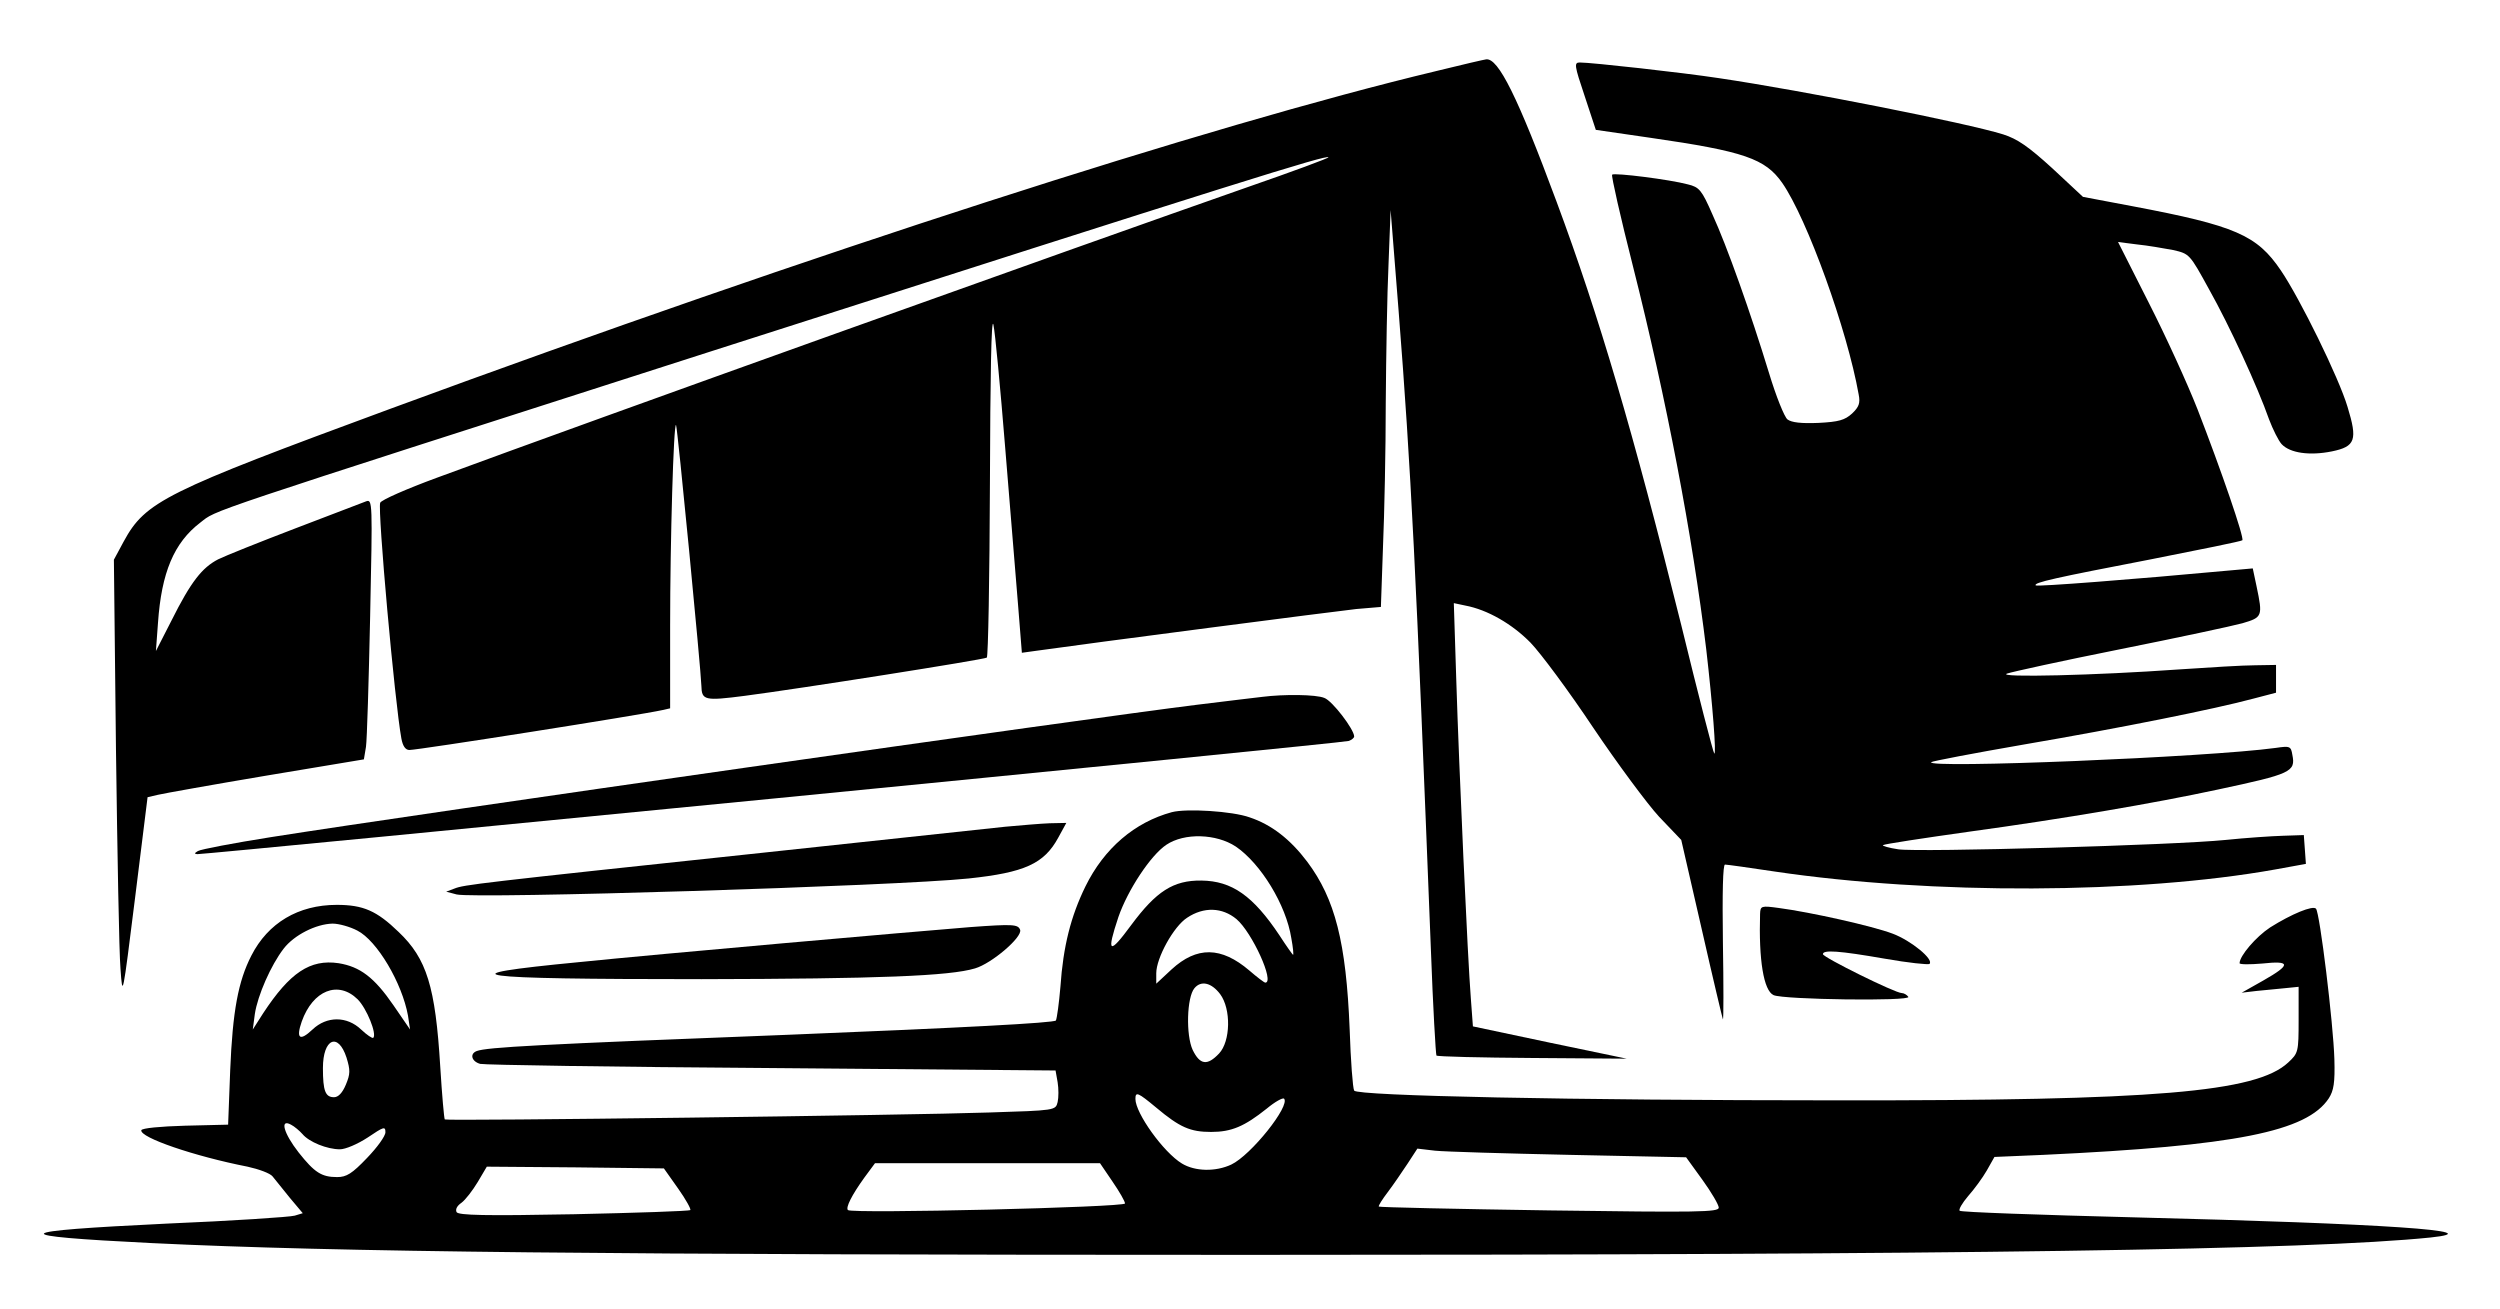<?xml version="1.0" standalone="no"?>
<!DOCTYPE svg PUBLIC "-//W3C//DTD SVG 20010904//EN"
 "http://www.w3.org/TR/2001/REC-SVG-20010904/DTD/svg10.dtd">
<svg version="1.0" xmlns="http://www.w3.org/2000/svg"
 width="720pt" height="377pt" viewBox="0 0 720 377"
 preserveAspectRatio="xMidYMid meet">

<g transform="translate(0,377) scale(0.1,-0.1)"
fill="#000000" stroke="none">
<path fill="#000000" d="M4135 3565 c-652 -156 -1790 -523 -3010 -972 -651 -240 -706 -267
-769 -383 l-28 -52 6 -546 c4 -301 9 -585 13 -632 6 -85 6 -84 42 204 l36 290
30 7 c17 4 157 29 311 55 l282 47 6 36 c3 20 8 189 12 375 7 332 7 339 -12
332 -10 -4 -102 -39 -204 -78 -102 -39 -202 -79 -222 -89 -46 -24 -78 -64
-134 -176 l-45 -88 6 81 c10 145 46 231 122 289 50 38 -28 12 1458 489 1553
498 1784 570 1791 563 2 -2 -103 -41 -233 -86 -500 -175 -1883 -670 -2335
-837 -87 -32 -160 -64 -163 -72 -8 -20 42 -576 61 -679 4 -22 12 -33 23 -33
26 0 667 101 729 115 l22 5 0 238 c0 245 10 585 17 578 4 -4 72 -708 73 -751
1 -42 9 -44 125 -29 161 21 687 104 697 110 4 3 8 229 9 502 1 310 4 482 10
457 5 -22 20 -182 34 -355 14 -173 31 -377 37 -452 l11 -138 36 5 c154 22 871
115 927 121 l71 6 6 172 c4 94 8 281 8 416 1 135 4 315 8 400 l6 155 23 -290
c36 -459 50 -745 93 -1840 6 -165 14 -302 16 -305 3 -3 127 -6 276 -7 l272 -2
-221 46 -222 47 -6 81 c-9 113 -34 659 -42 919 l-7 219 33 -7 c64 -12 135 -53
188 -107 29 -30 110 -139 180 -244 70 -104 156 -220 190 -257 l64 -67 59 -257
c32 -141 60 -258 61 -260 2 -1 2 99 0 222 -2 144 0 224 6 224 6 0 70 -9 143
-20 452 -67 1046 -65 1442 6 l88 16 -3 42 -3 41 -60 -2 c-33 -1 -107 -6 -165
-12 -147 -15 -885 -36 -943 -27 -27 4 -47 10 -44 12 3 3 115 20 250 39 270 37
533 82 714 121 211 45 225 51 215 100 -4 25 -7 26 -48 20 -197 -27 -1012 -60
-992 -41 3 3 124 26 268 51 275 47 549 102 660 132 l65 17 0 40 0 40 -60 -1
c-33 0 -132 -6 -220 -12 -237 -17 -526 -24 -495 -12 14 5 160 37 325 70 165
33 324 67 353 75 58 17 59 20 41 106 l-11 52 -67 -6 c-281 -26 -554 -47 -558
-43 -8 8 56 22 331 75 142 28 261 52 264 55 6 7 -60 199 -129 377 -29 74 -92
212 -141 308 l-88 174 55 -7 c30 -3 76 -11 103 -16 48 -11 48 -11 104 -113 59
-105 140 -281 173 -375 11 -29 27 -61 36 -71 24 -26 81 -34 145 -21 68 14 74
33 45 128 -25 84 -137 312 -192 393 -69 102 -131 129 -427 185 l-143 27 -88
82 c-69 63 -101 85 -142 98 -106 33 -576 126 -819 162 -105 16 -366 45 -400
45 -17 0 -16 -8 14 -97 l32 -97 158 -23 c270 -39 330 -60 379 -130 72 -104
187 -423 220 -609 5 -25 1 -36 -19 -55 -21 -19 -38 -24 -97 -27 -49 -2 -77 1
-89 10 -9 7 -33 67 -53 133 -53 174 -122 368 -163 457 -31 71 -38 79 -71 87
-52 14 -211 34 -218 28 -3 -3 24 -122 60 -264 96 -380 172 -779 211 -1103 18
-156 30 -307 23 -300 -3 3 -46 169 -95 370 -139 558 -236 888 -359 1219 -112
302 -168 415 -203 410 -3 0 -68 -15 -145 -34z"/>
<path fill="#000000" d="M3635 1763 c-16 -2 -102 -12 -190 -23 -315 -39 -2235 -313 -2665
-381 -107 -17 -202 -35 -210 -40 -10 -6 -11 -8 -2 -9 33 0 3302 320 3316 326
9 3 16 9 16 13 0 20 -63 103 -86 111 -24 10 -116 11 -179 3z"/>
<path fill="#000000" d="M3375 1431 c-107 -29 -195 -104 -249 -214 -42 -86 -64 -172 -72 -289
-4 -47 -10 -91 -13 -97 -5 -7 -270 -21 -767 -41 -726 -28 -871 -36 -901 -47
-21 -8 -15 -30 10 -37 12 -3 390 -9 839 -12 l818 -7 6 -34 c3 -18 3 -44 0 -57
-6 -24 -6 -24 -198 -30 -229 -8 -1561 -25 -1567 -20 -2 2 -8 70 -13 151 -14
232 -39 312 -120 389 -63 61 -102 78 -178 78 -111 0 -198 -52 -246 -146 -38
-74 -54 -160 -61 -330 l-6 -157 -124 -3 c-71 -2 -124 -7 -126 -13 -5 -21 153
-75 306 -105 32 -7 65 -19 72 -28 8 -10 30 -37 50 -62 l37 -44 -23 -7 c-13 -4
-179 -15 -369 -23 -458 -22 -469 -35 -45 -56 533 -26 1326 -34 3160 -34 2070
0 3051 14 3405 50 180 19 -133 40 -852 58 -274 7 -501 15 -504 19 -4 3 7 22
24 42 17 19 42 53 54 74 l22 39 141 6 c554 26 759 67 822 163 14 22 18 44 16
113 -3 102 -42 422 -53 433 -9 10 -70 -15 -132 -54 -41 -27 -88 -82 -88 -103
0 -4 29 -4 65 -1 83 9 84 -3 3 -49 l-62 -35 42 5 c23 2 60 6 82 8 l40 4 0 -95
c0 -93 -1 -96 -30 -123 -92 -86 -384 -110 -1300 -109 -767 0 -1380 13 -1390
28 -4 7 -10 86 -13 177 -10 250 -42 375 -122 482 -49 65 -103 107 -166 128
-50 18 -182 26 -224 15z m184 -99 c72 -49 145 -168 160 -264 5 -27 7 -48 5
-48 -1 0 -19 25 -39 56 -76 114 -137 157 -225 158 -81 1 -130 -31 -202 -128
-64 -87 -72 -82 -37 23 27 78 93 178 138 208 52 35 144 32 200 -5z m2 -209
c45 -38 111 -183 83 -183 -3 0 -24 16 -46 35 -81 69 -151 70 -224 3 l-44 -41
0 30 c0 44 50 135 89 160 48 32 101 30 142 -4z m-2532 -33 c57 -29 129 -151
146 -245 l6 -40 -48 70 c-55 80 -96 111 -158 121 -82 12 -140 -27 -217 -144
l-30 -47 6 45 c8 53 46 140 83 188 30 39 93 71 141 72 18 0 50 -9 71 -20z
m2485 -183 c32 -43 30 -136 -3 -171 -34 -36 -55 -33 -76 10 -20 43 -17 152 5
178 19 23 49 16 74 -17z m-2484 -15 c26 -26 56 -100 45 -111 -3 -2 -18 8 -35
24 -41 39 -99 39 -140 0 -37 -35 -48 -26 -31 23 32 90 105 119 161 64z m-32
-168 c11 -36 11 -47 -2 -78 -10 -24 -22 -36 -34 -36 -25 0 -32 18 -32 84 0 85
44 104 68 30z m2332 -144 c68 -57 98 -70 158 -70 59 0 96 16 160 67 24 20 46
32 50 29 19 -20 -95 -163 -152 -190 -45 -21 -104 -20 -142 3 -53 32 -134 145
-134 186 0 22 7 19 60 -25z m-2459 -76 c19 -23 71 -44 108 -44 16 0 51 15 80
34 46 31 51 33 51 15 0 -11 -24 -44 -53 -74 -43 -45 -59 -55 -86 -55 -45 0
-65 13 -111 71 -43 55 -55 98 -22 80 10 -5 25 -18 33 -27z m3649 -60 l336 -7
47 -65 c26 -36 47 -72 47 -80 0 -13 -58 -14 -487 -8 -269 4 -490 9 -492 11 -2
2 10 21 26 42 16 21 41 58 57 82 l28 43 51 -6 c29 -3 203 -8 387 -12z m-1316
-77 c20 -29 36 -57 36 -63 0 -11 -787 -30 -798 -19 -7 7 11 43 47 93 l31 42
324 0 324 0 36 -53z m-1251 -20 c22 -31 38 -60 35 -62 -3 -3 -154 -8 -335 -12
-257 -5 -332 -3 -338 6 -4 8 1 18 14 27 11 8 32 35 47 60 l26 44 255 -2 255
-3 41 -58z"/>
<path fill="#000000" d="M2895 1389 c-44 -5 -354 -38 -690 -74 -837 -89 -868 -93 -896 -104
l-24 -9 30 -8 c53 -13 1264 24 1475 46 160 17 217 42 258 118 l23 42 -48 -1
c-26 -1 -84 -6 -128 -10z"/>
<path fill="#000000" d="M5069 1138 c-4 -132 10 -221 39 -234 29 -13 396 -18 388 -5 -4 6 -13
11 -19 11 -19 0 -227 103 -227 112 0 13 46 10 178 -13 68 -12 126 -18 129 -15
13 13 -53 67 -106 87 -58 22 -237 62 -328 74 -51 7 -53 6 -54 -17z"/>
<path fill="#000000" d="M2795 1100 c-163 -13 -904 -78 -1128 -101 -395 -38 -320 -49 353 -49
511 1 715 9 788 31 48 14 137 90 130 111 -6 16 -20 17 -143 8z"/>
</g>
</svg>
